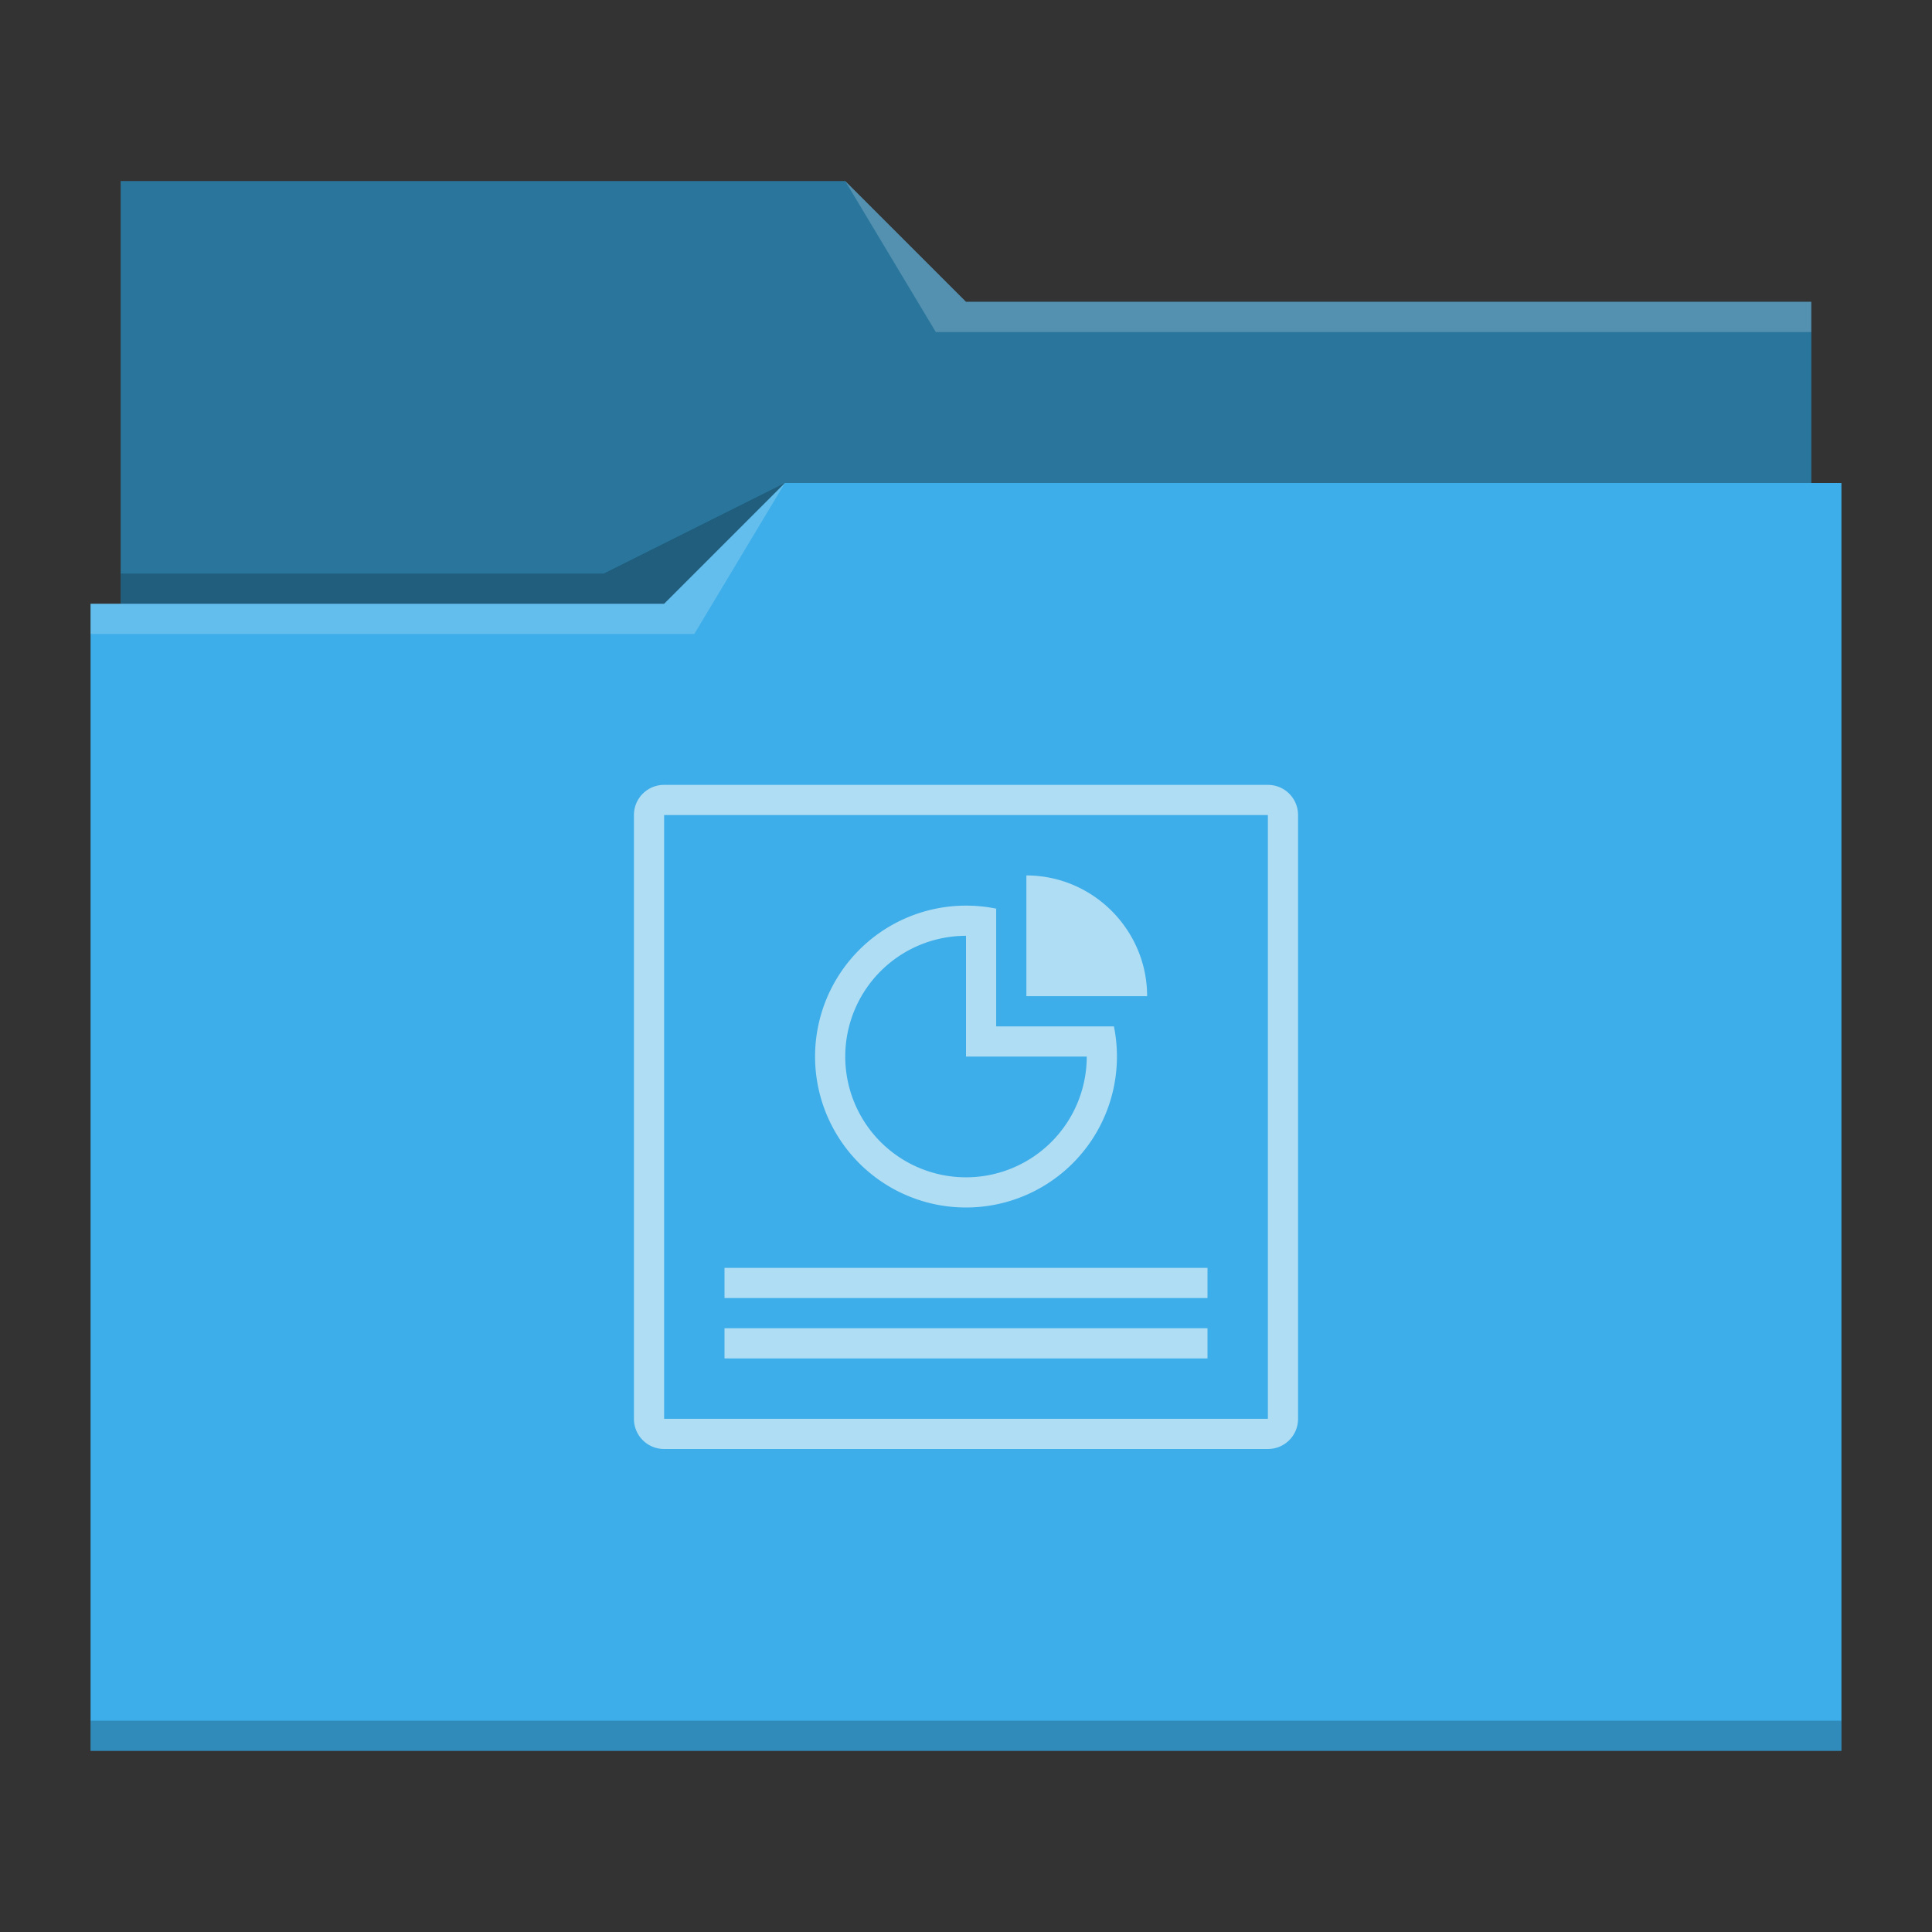 <?xml version="1.0" encoding="UTF-8"?>
<svg xmlns="http://www.w3.org/2000/svg" viewBox="0 0 64 64">
  <rect x="0" y="0" width="64" height="64" fill="#333333" stroke="none"/>
  <defs id="defs3051">
    <style type="text/css" id="current-color-scheme">.ColorScheme-Accent { color: #3daee9; } .ColorScheme-Text { color: #fcfcfc; } </style>
  </defs>
 <path style="fill:currentColor" d="M 4 6 L 4 11 L 4 20 L 3 20 L 3 21 L 3 21 C 3 21 3 21 3 21 L 3 57 L 3 58 L 4 58 L 60 58 L 61 58 L 61 57 L 61 21 L 61 21 L 61 16 L 60 16 L 60 11 C 60 11 60 11 60 11 L 60 11 L 60 10 L 32 10 L 28 6 L 4 6 z " class="ColorScheme-Accent"/>
 <path style="fill-opacity:0.33" d="M 4 6 L 4 11 L 4 20 L 22 20 L 26 16 L 60 16 L 60 11 C 60 11 60 11 60 11 L 60 11 L 60 10 L 32 10 L 28 6 L 4 6 z "/>
 <path style="fill:#ffffff;fill-opacity:0.2" d="M 28 6 L 31 11 L 33 11 L 60 11 L 60 10 L 33 10 L 32 10 L 28 6 z M 26 16 L 22 20 L 3 20 L 3 21 L 23 21 L 26 16 z "/>
 <path style="fill-opacity:0.2;fill-rule:evenodd" d="M 26 16 L 20 19 L 4 19 L 4 20 L 22 20 L 26 16 z M 3 57 L 3 58 L 4 58 L 60 58 L 61 58 L 61 57 L 60 57 L 4 57 L 3 57 z " class="ColorScheme-Text"/>
 <path style="fill:currentColor;fill-opacity:0.6;stroke:none" d="M 22 26 C 21.446 26 21 26.446 21 27 L 21 47 C 21 47.554 21.446 48 22 48 L 42 48 C 42.554 48 43 47.554 43 47 L 43 27 C 43 26.446 42.554 26 42 26 L 22 26 z M 22 27 L 42 27 L 42 47 L 22 47 L 22 27 z M 34 29 L 34 33 L 38 33 C 38 30.8 36.2 29 34 29 z M 32 30 A 5 5 0 0 0 27 35 A 5 5 0 0 0 32 40 A 5 5 0 0 0 37 35 A 5 5 0 0 0 36.9 34 L 33 34 L 33 30.1 A 5 5 0 0 0 32 30 z M 32 31 L 32 35 L 36 35 A 4 4 0 0 1 32 39 A 4 4 0 0 1 28 35 A 4 4 0 0 1 32 31 z M 24 42 L 24 43 L 40 43 L 40 42 L 24 42 z M 24 44 L 24 45 L 40 45 L 40 44 L 24 44 z " class="ColorScheme-Text"/>
</svg>
